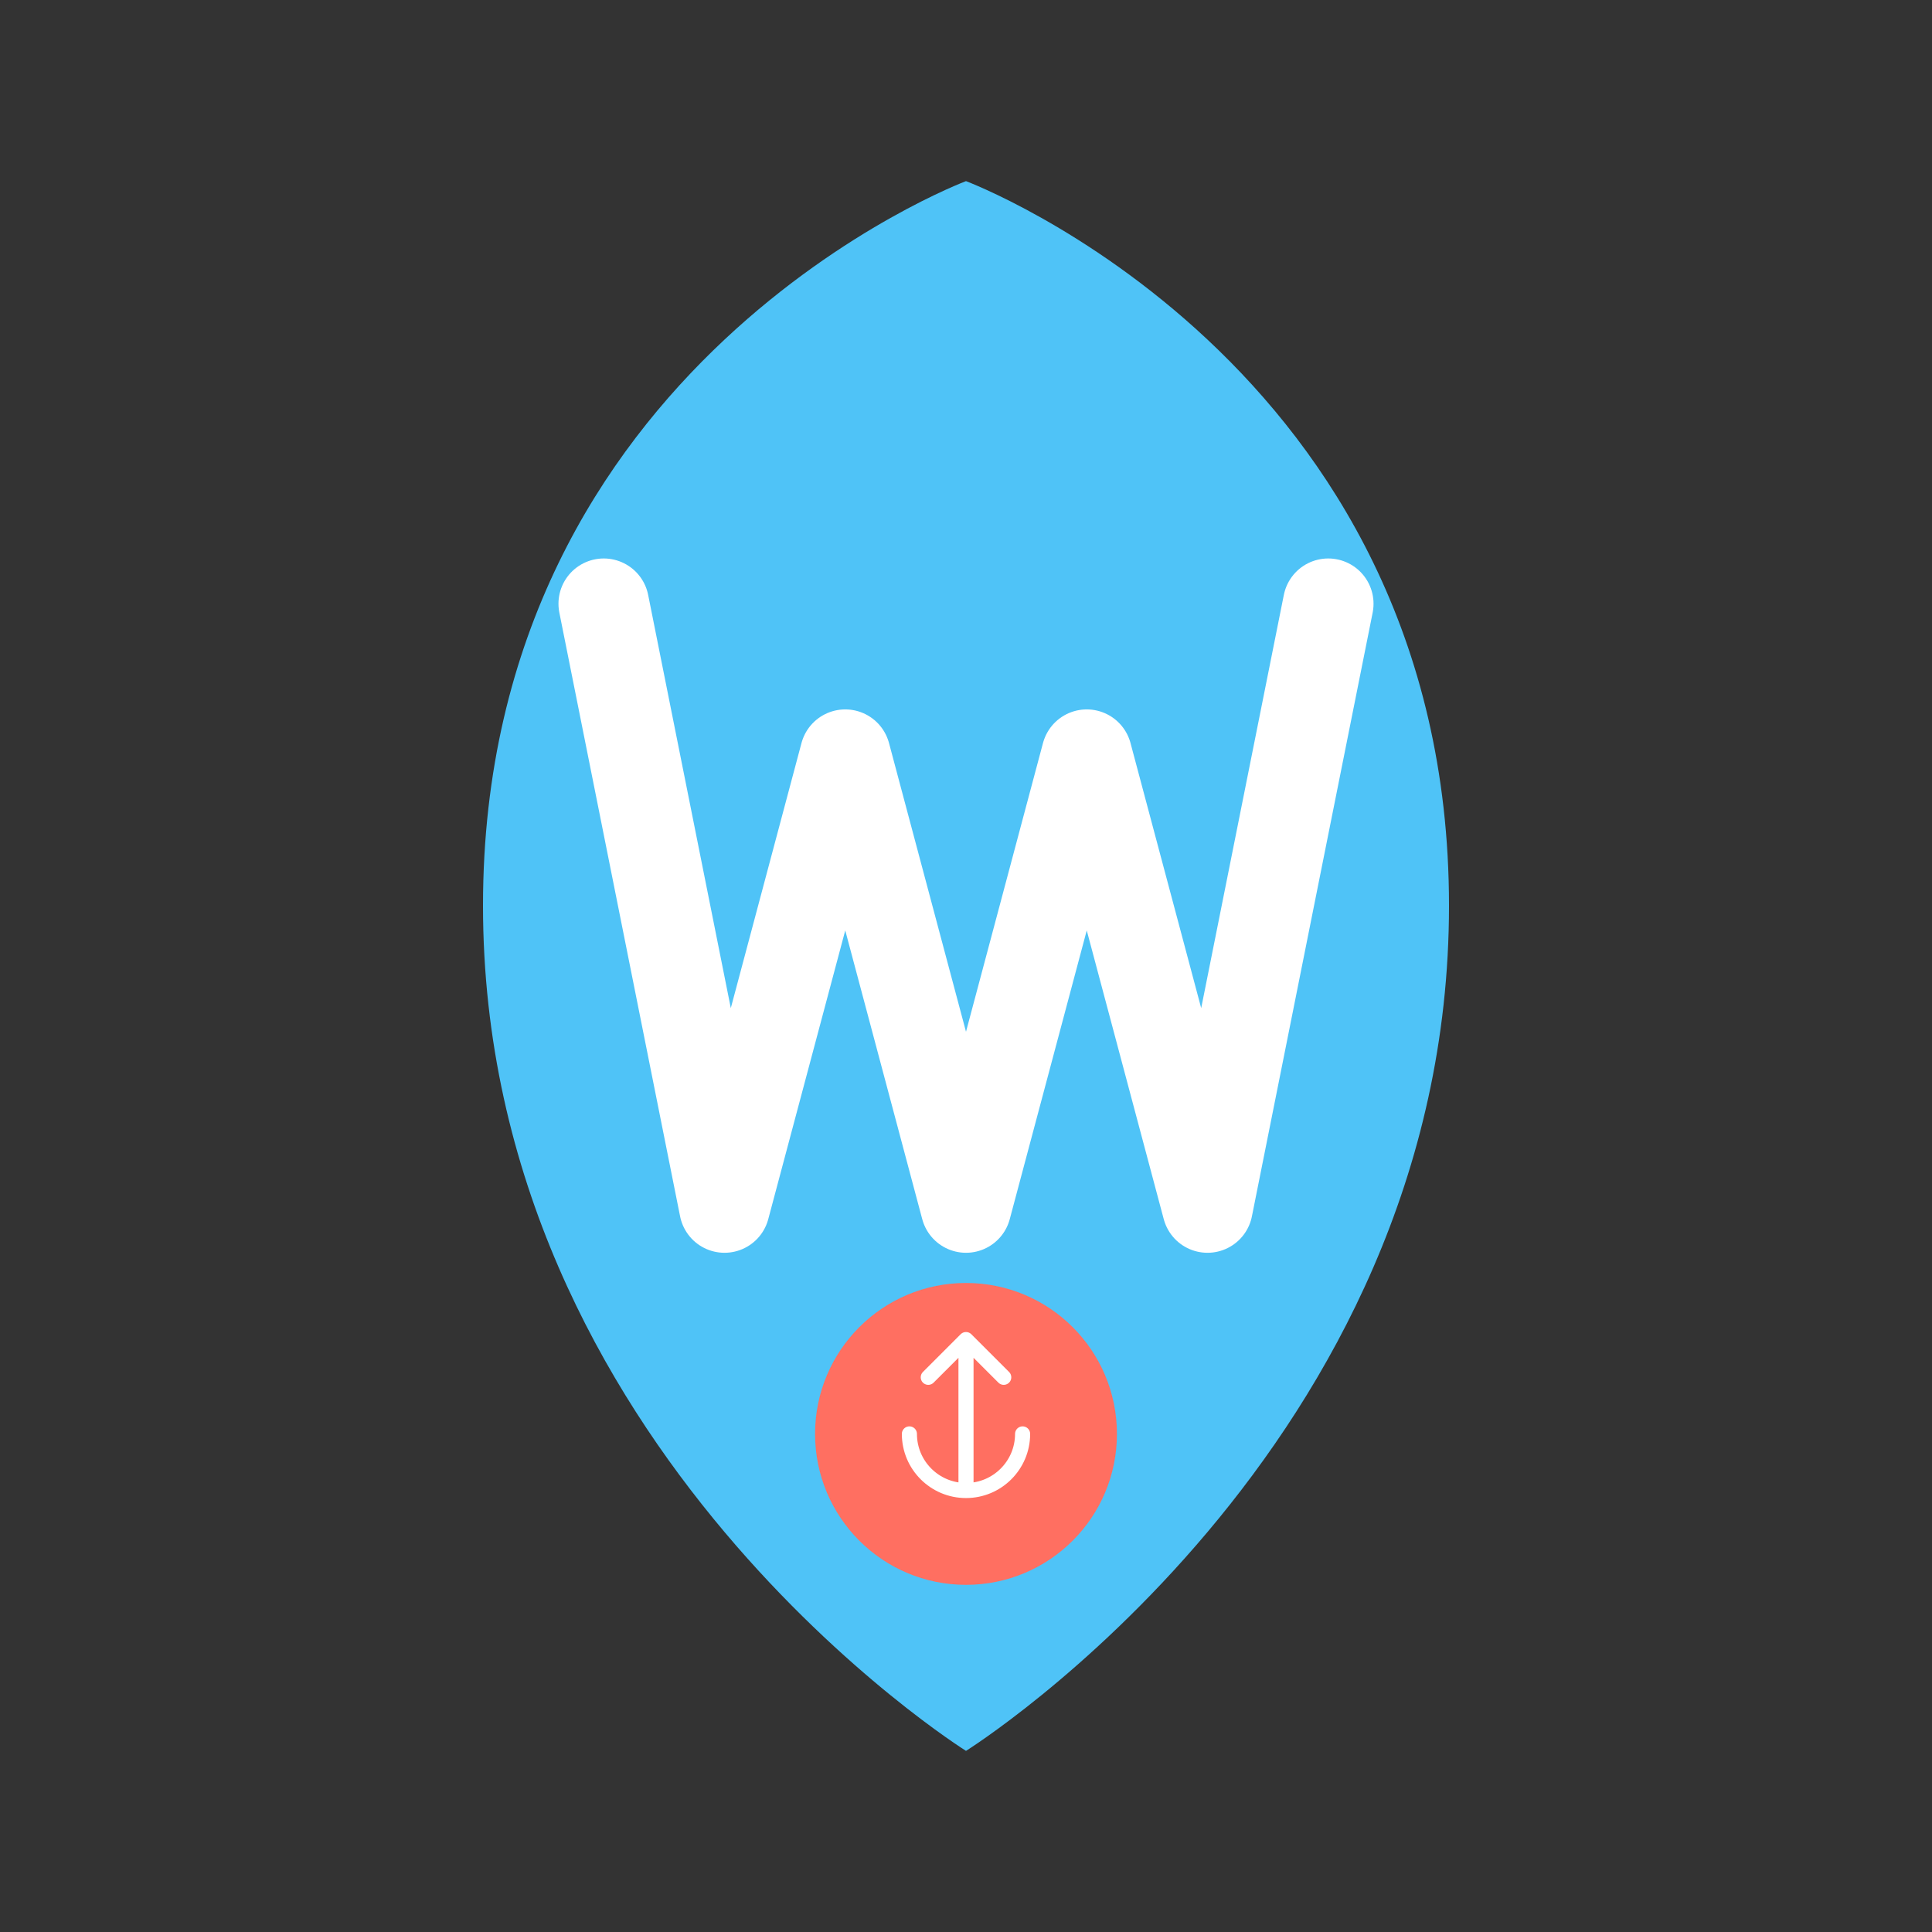 <?xml version="1.0" encoding="UTF-8"?>
<svg width="512" height="512" viewBox="0 0 512 512" fill="none" xmlns="http://www.w3.org/2000/svg">
  <rect x="0" y="0" width="512" height="512" fill="#333333" stroke="none"/>
  <!-- WoW Backup Manager Icon -->
  <!-- Shield background -->
  <path d="M256 48C256 48 128 96 128 240C128 384 256 464 256 464C256 464 384 384 384 240C384 96 256 48 256 48Z" fill="#4fc3f7"/>
  
  <!-- W Letter -->
  <path d="M160 160L192 320L224 200L256 320L288 200L320 320L352 160" stroke="white" stroke-width="24" stroke-linecap="round" stroke-linejoin="round"/>
  
  <!-- Backup arrow circle -->
  <circle cx="256" cy="380" r="40" fill="#ff6f61"/>
  <path d="M246 365L256 355L266 365M256 355V395M241 380C241 388.284 247.716 395 256 395C264.284 395 271 388.284 271 380" stroke="white" stroke-width="4" stroke-linecap="round" stroke-linejoin="round"/>
</svg>